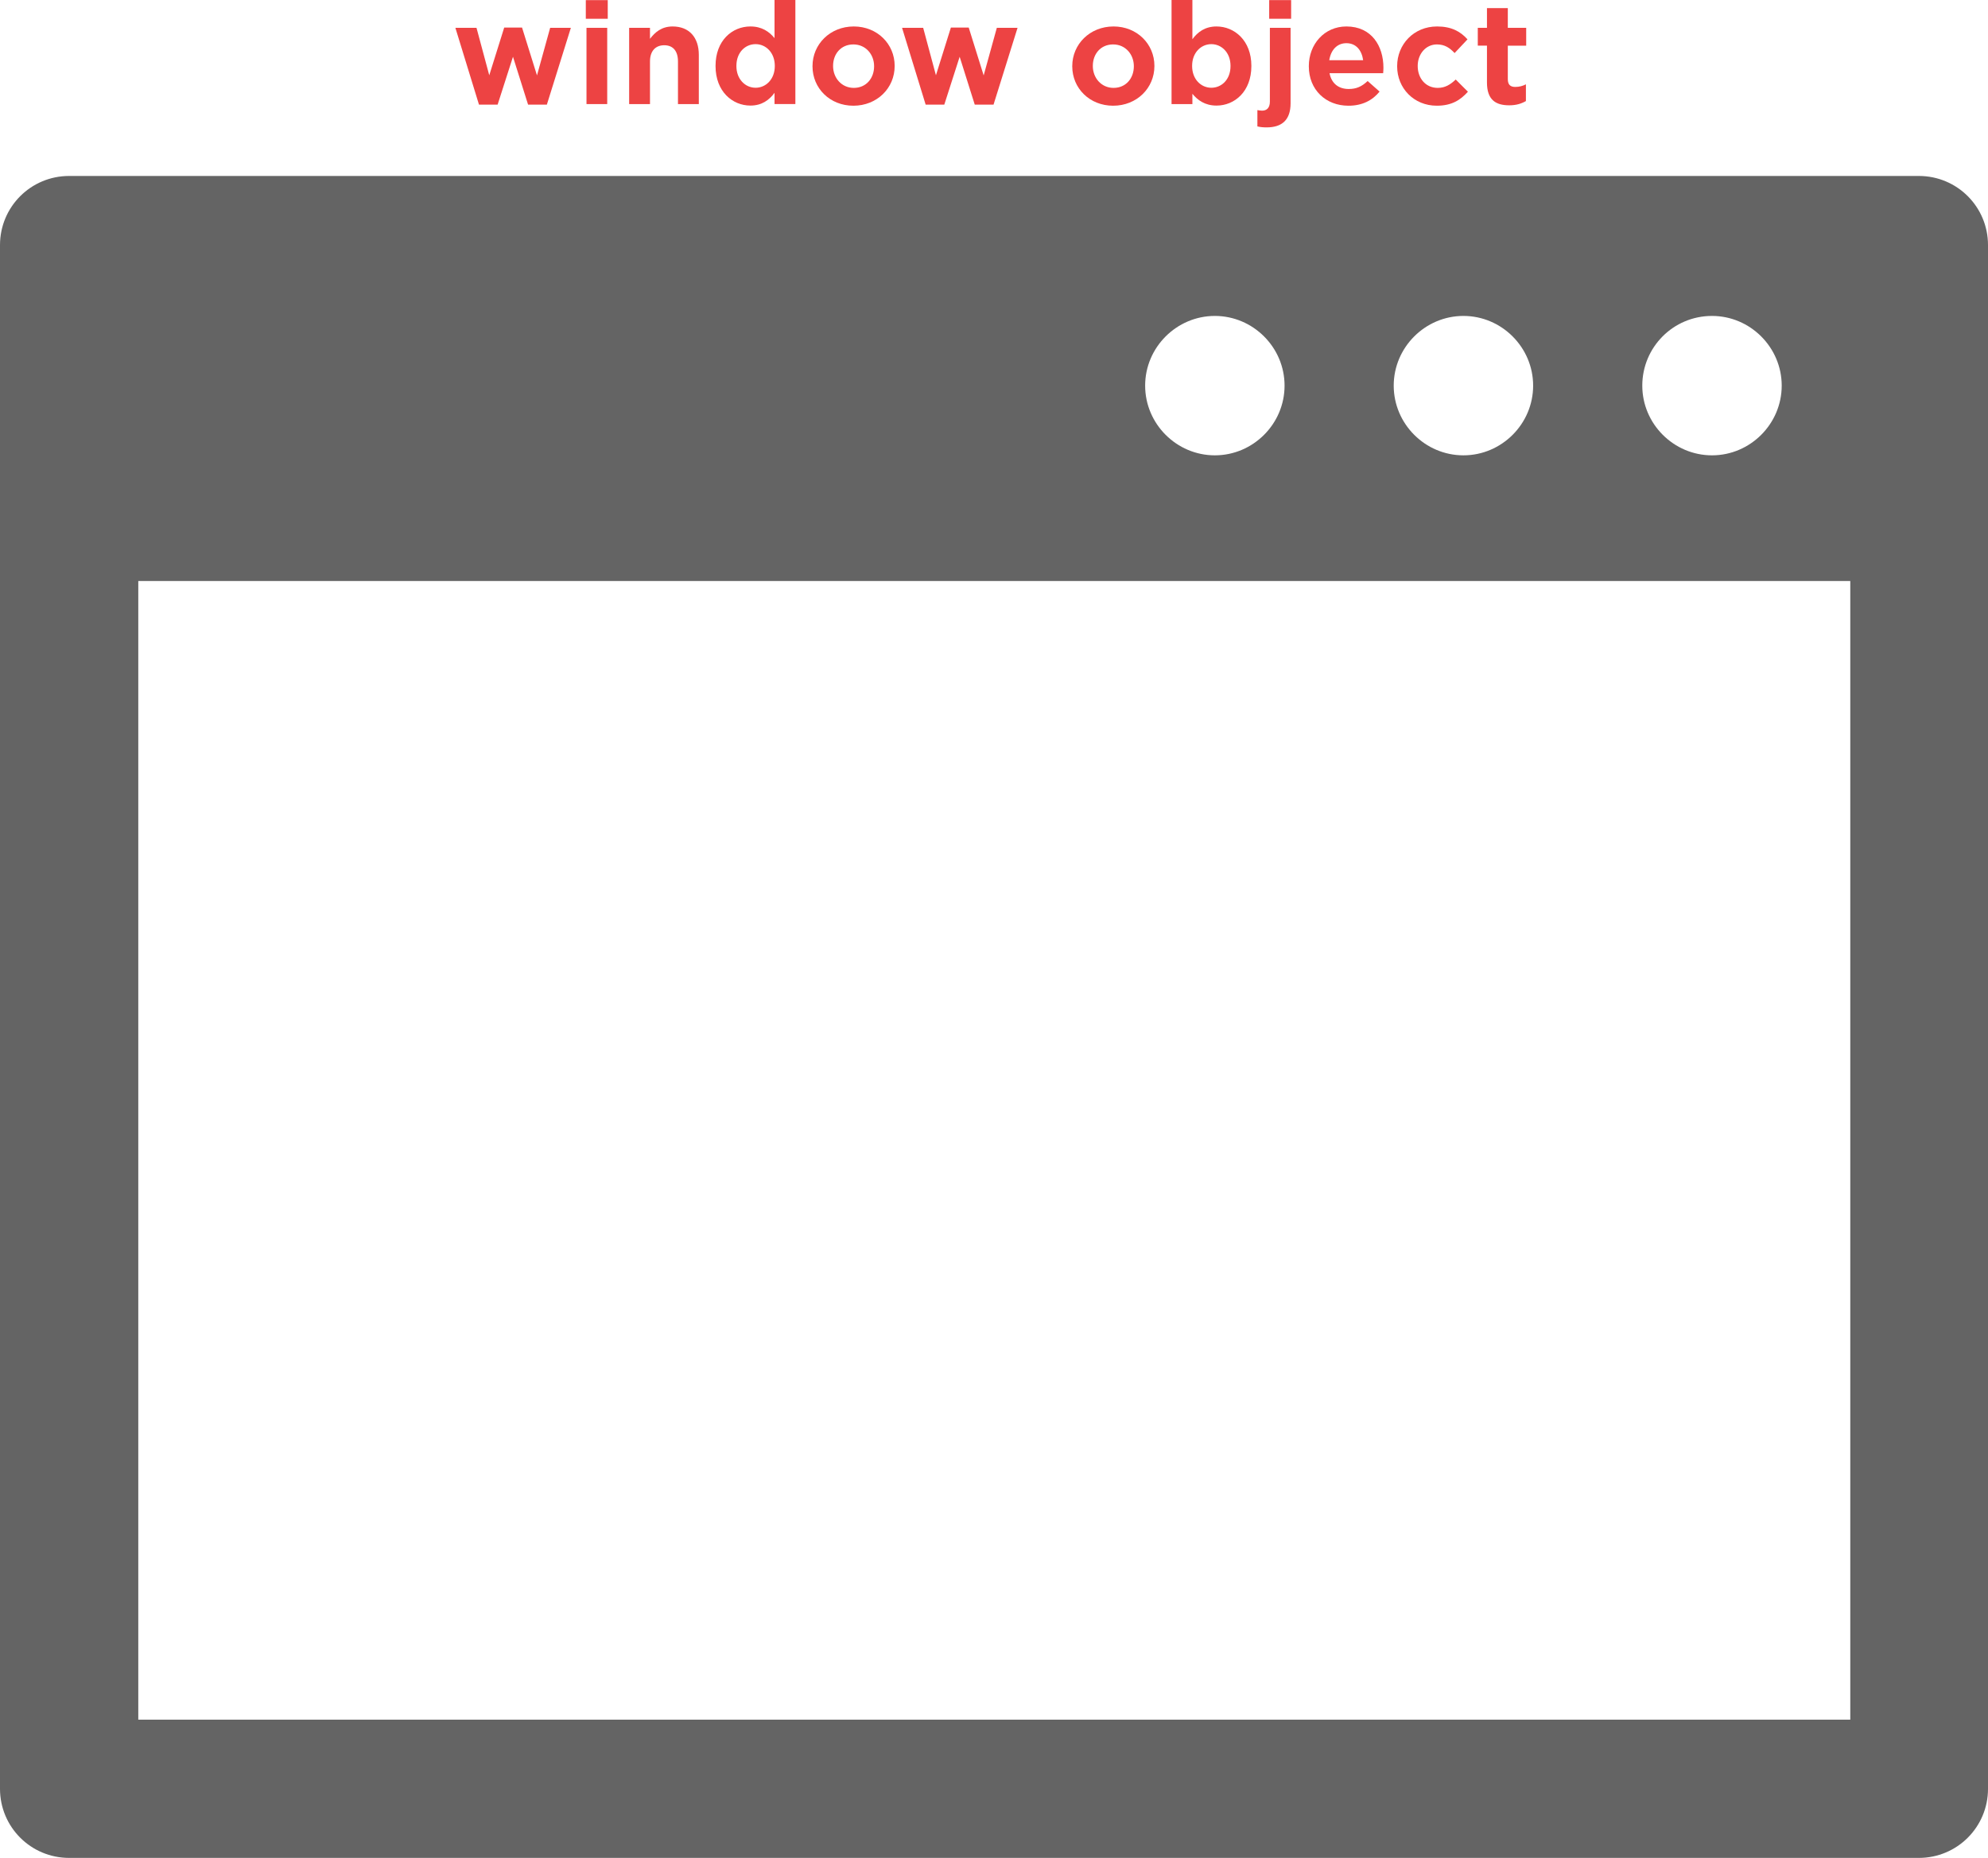 <?xml version="1.0" encoding="utf-8"?>
<!-- Generator: Adobe Illustrator 16.0.4, SVG Export Plug-In . SVG Version: 6.00 Build 0)  -->
<!DOCTYPE svg PUBLIC "-//W3C//DTD SVG 1.1//EN" "http://www.w3.org/Graphics/SVG/1.1/DTD/svg11.dtd">
<svg version="1.1" id="Layer_1" xmlns="http://www.w3.org/2000/svg" xmlns:xlink="http://www.w3.org/1999/xlink" x="0px" y="0px"
	 width="347.9px" height="325.2px" viewBox="0 0 347.9 325.2" enable-background="new 0 0 347.9 325.2" xml:space="preserve">
<g>
	<path fill="#646464" d="M335.8,30.8H12.1C5.4,30.8,0,36.2,0,42.9v270.2c0,6.699,5.4,12.1,12.101,12.1H335.8
		c6.7,0,12.101-5.4,12.101-12.1V42.9C347.9,36.2,342.5,30.8,335.8,30.8z M299.6,55.3c6.699,0,12.199,5.5,12.199,12.2
		s-5.5,12.2-12.199,12.2c-6.7,0-12.2-5.5-12.2-12.2S292.8,55.3,299.6,55.3z M256.1,55.3c6.699,0,12.199,5.5,12.199,12.2
		s-5.5,12.2-12.199,12.2c-6.7,0-12.2-5.5-12.2-12.2S249.4,55.3,256.1,55.3z M212.6,55.3c6.699,0,12.199,5.5,12.199,12.2
		s-5.5,12.2-12.199,12.2c-6.7,0-12.2-5.5-12.2-12.2S205.9,55.3,212.6,55.3z M323.7,301H24.2V101.7h299.6V301H323.7z"/>
</g>
<rect x="3.4" fill="none" width="341" height="48"/>
<g>
	<g enable-background="new    ">
		<path fill="#ED4343" d="M79.693,4.872h3.696l2.232,8.305l2.616-8.354h3.121l2.616,8.377l2.304-8.328h3.624l-4.2,13.44h-3.288
			l-2.641-8.376l-2.688,8.376h-3.264L79.693,4.872z"/>
		<path fill="#ED4343" d="M102.517,0.023h3.84v3.264h-3.84V0.023z M102.637,4.872h3.625v13.345h-3.625V4.872z"/>
		<path fill="#ED4343" d="M110.101,4.872h3.648v1.92c0.864-1.128,2.016-2.16,3.96-2.16c2.88,0,4.584,1.896,4.584,4.968v8.617h-3.648
			v-7.465c0-1.848-0.888-2.832-2.4-2.832s-2.496,0.984-2.496,2.832v7.465h-3.648V4.872z"/>
		<path fill="#ED4343" d="M125.221,11.568V11.52c0-4.44,2.928-6.889,6.097-6.889c2.04,0,3.312,0.936,4.224,2.04v-6.673h3.648v18.218
			h-3.648v-1.968c-0.936,1.271-2.232,2.231-4.224,2.231C128.197,18.48,125.221,16.032,125.221,11.568z M135.59,11.568V11.52
			c0-2.28-1.536-3.793-3.36-3.793c-1.824,0-3.36,1.465-3.36,3.793v0.048c0,2.28,1.536,3.792,3.36,3.792
			C134.053,15.36,135.59,13.848,135.59,11.568z"/>
		<path fill="#ED4343" d="M142.189,11.616v-0.048c0-3.816,3.072-6.937,7.225-6.937c4.104,0,7.152,3.072,7.152,6.889v0.048
			c0,3.84-3.072,6.937-7.225,6.937C145.237,18.504,142.189,15.457,142.189,11.616z M152.966,11.616v-0.048
			c0-2.04-1.464-3.792-3.625-3.792c-2.208,0-3.552,1.704-3.552,3.744v0.048c0,2.04,1.464,3.816,3.625,3.816
			C151.621,15.384,152.966,13.656,152.966,11.616z"/>
		<path fill="#ED4343" d="M157.861,4.872h3.696l2.232,8.305l2.616-8.354h3.121l2.616,8.377l2.304-8.328h3.625l-4.201,13.44h-3.288
			l-2.641-8.376l-2.688,8.376h-3.264L157.861,4.872z"/>
		<path fill="#ED4343" d="M187.645,11.616v-0.048c0-3.816,3.072-6.937,7.225-6.937c4.104,0,7.152,3.072,7.152,6.889v0.048
			c0,3.84-3.072,6.937-7.225,6.937C190.693,18.504,187.645,15.457,187.645,11.616z M198.422,11.616v-0.048
			c0-2.04-1.464-3.792-3.624-3.792c-2.209,0-3.553,1.704-3.553,3.744v0.048c0,2.04,1.465,3.816,3.625,3.816
			C197.077,15.384,198.422,13.656,198.422,11.616z"/>
		<path fill="#ED4343" d="M208.669,16.417v1.8h-3.648V-0.001h3.648v6.865c0.936-1.272,2.232-2.232,4.225-2.232
			c3.119,0,6.096,2.448,6.096,6.889v0.048c0,4.44-2.928,6.912-6.096,6.912C210.852,18.48,209.581,17.52,208.669,16.417z
			 M215.341,11.568V11.52c0-2.28-1.535-3.793-3.359-3.793s-3.361,1.513-3.361,3.793v0.048c0,2.28,1.537,3.792,3.361,3.792
			S215.341,13.896,215.341,11.568z"/>
		<path fill="#ED4343" d="M220.044,22.128v-2.856c0.312,0.049,0.553,0.097,0.816,0.097c0.792,0,1.368-0.456,1.368-1.584V4.872h3.624
			v13.201c0,2.88-1.464,4.224-4.2,4.224C220.98,22.296,220.572,22.249,220.044,22.128z M222.108,0.023h3.84v3.264h-3.84V0.023z"/>
		<path fill="#ED4343" d="M229.044,11.616v-0.048c0-3.816,2.713-6.937,6.576-6.937c4.417,0,6.481,3.432,6.481,7.225
			c0,0.288-0.024,0.624-0.048,0.96h-9.385c0.359,1.824,1.607,2.76,3.359,2.76c1.32,0,2.257-0.407,3.312-1.392l2.088,1.848
			c-1.248,1.536-3.023,2.473-5.447,2.473C231.997,18.504,229.044,15.696,229.044,11.616z M238.55,10.536
			c-0.24-1.752-1.249-2.977-2.93-2.977c-1.631,0-2.711,1.177-3,2.977H238.55z"/>
		<path fill="#ED4343" d="M244.501,11.616v-0.048c0-3.792,2.904-6.937,6.984-6.937c2.496,0,4.08,0.864,5.328,2.256l-2.256,2.4
			c-0.864-0.912-1.729-1.512-3.097-1.512c-1.968,0-3.36,1.704-3.36,3.744v0.048c0,2.112,1.368,3.816,3.504,3.816
			c1.297,0,2.209-0.576,3.145-1.464l2.137,2.136c-1.297,1.44-2.809,2.448-5.449,2.448C247.428,18.504,244.501,15.432,244.501,11.616
			z"/>
		<path fill="#ED4343" d="M260.219,14.448V7.992h-1.607v-3.12h1.607V1.415h3.648v3.457h3.217v3.12h-3.217v5.856
			c0,0.936,0.408,1.368,1.297,1.368c0.695,0,1.32-0.168,1.871-0.456v2.928c-0.791,0.456-1.68,0.744-2.928,0.744
			C261.803,18.432,260.219,17.52,260.219,14.448z"/>
	</g>
</g>
</svg>
